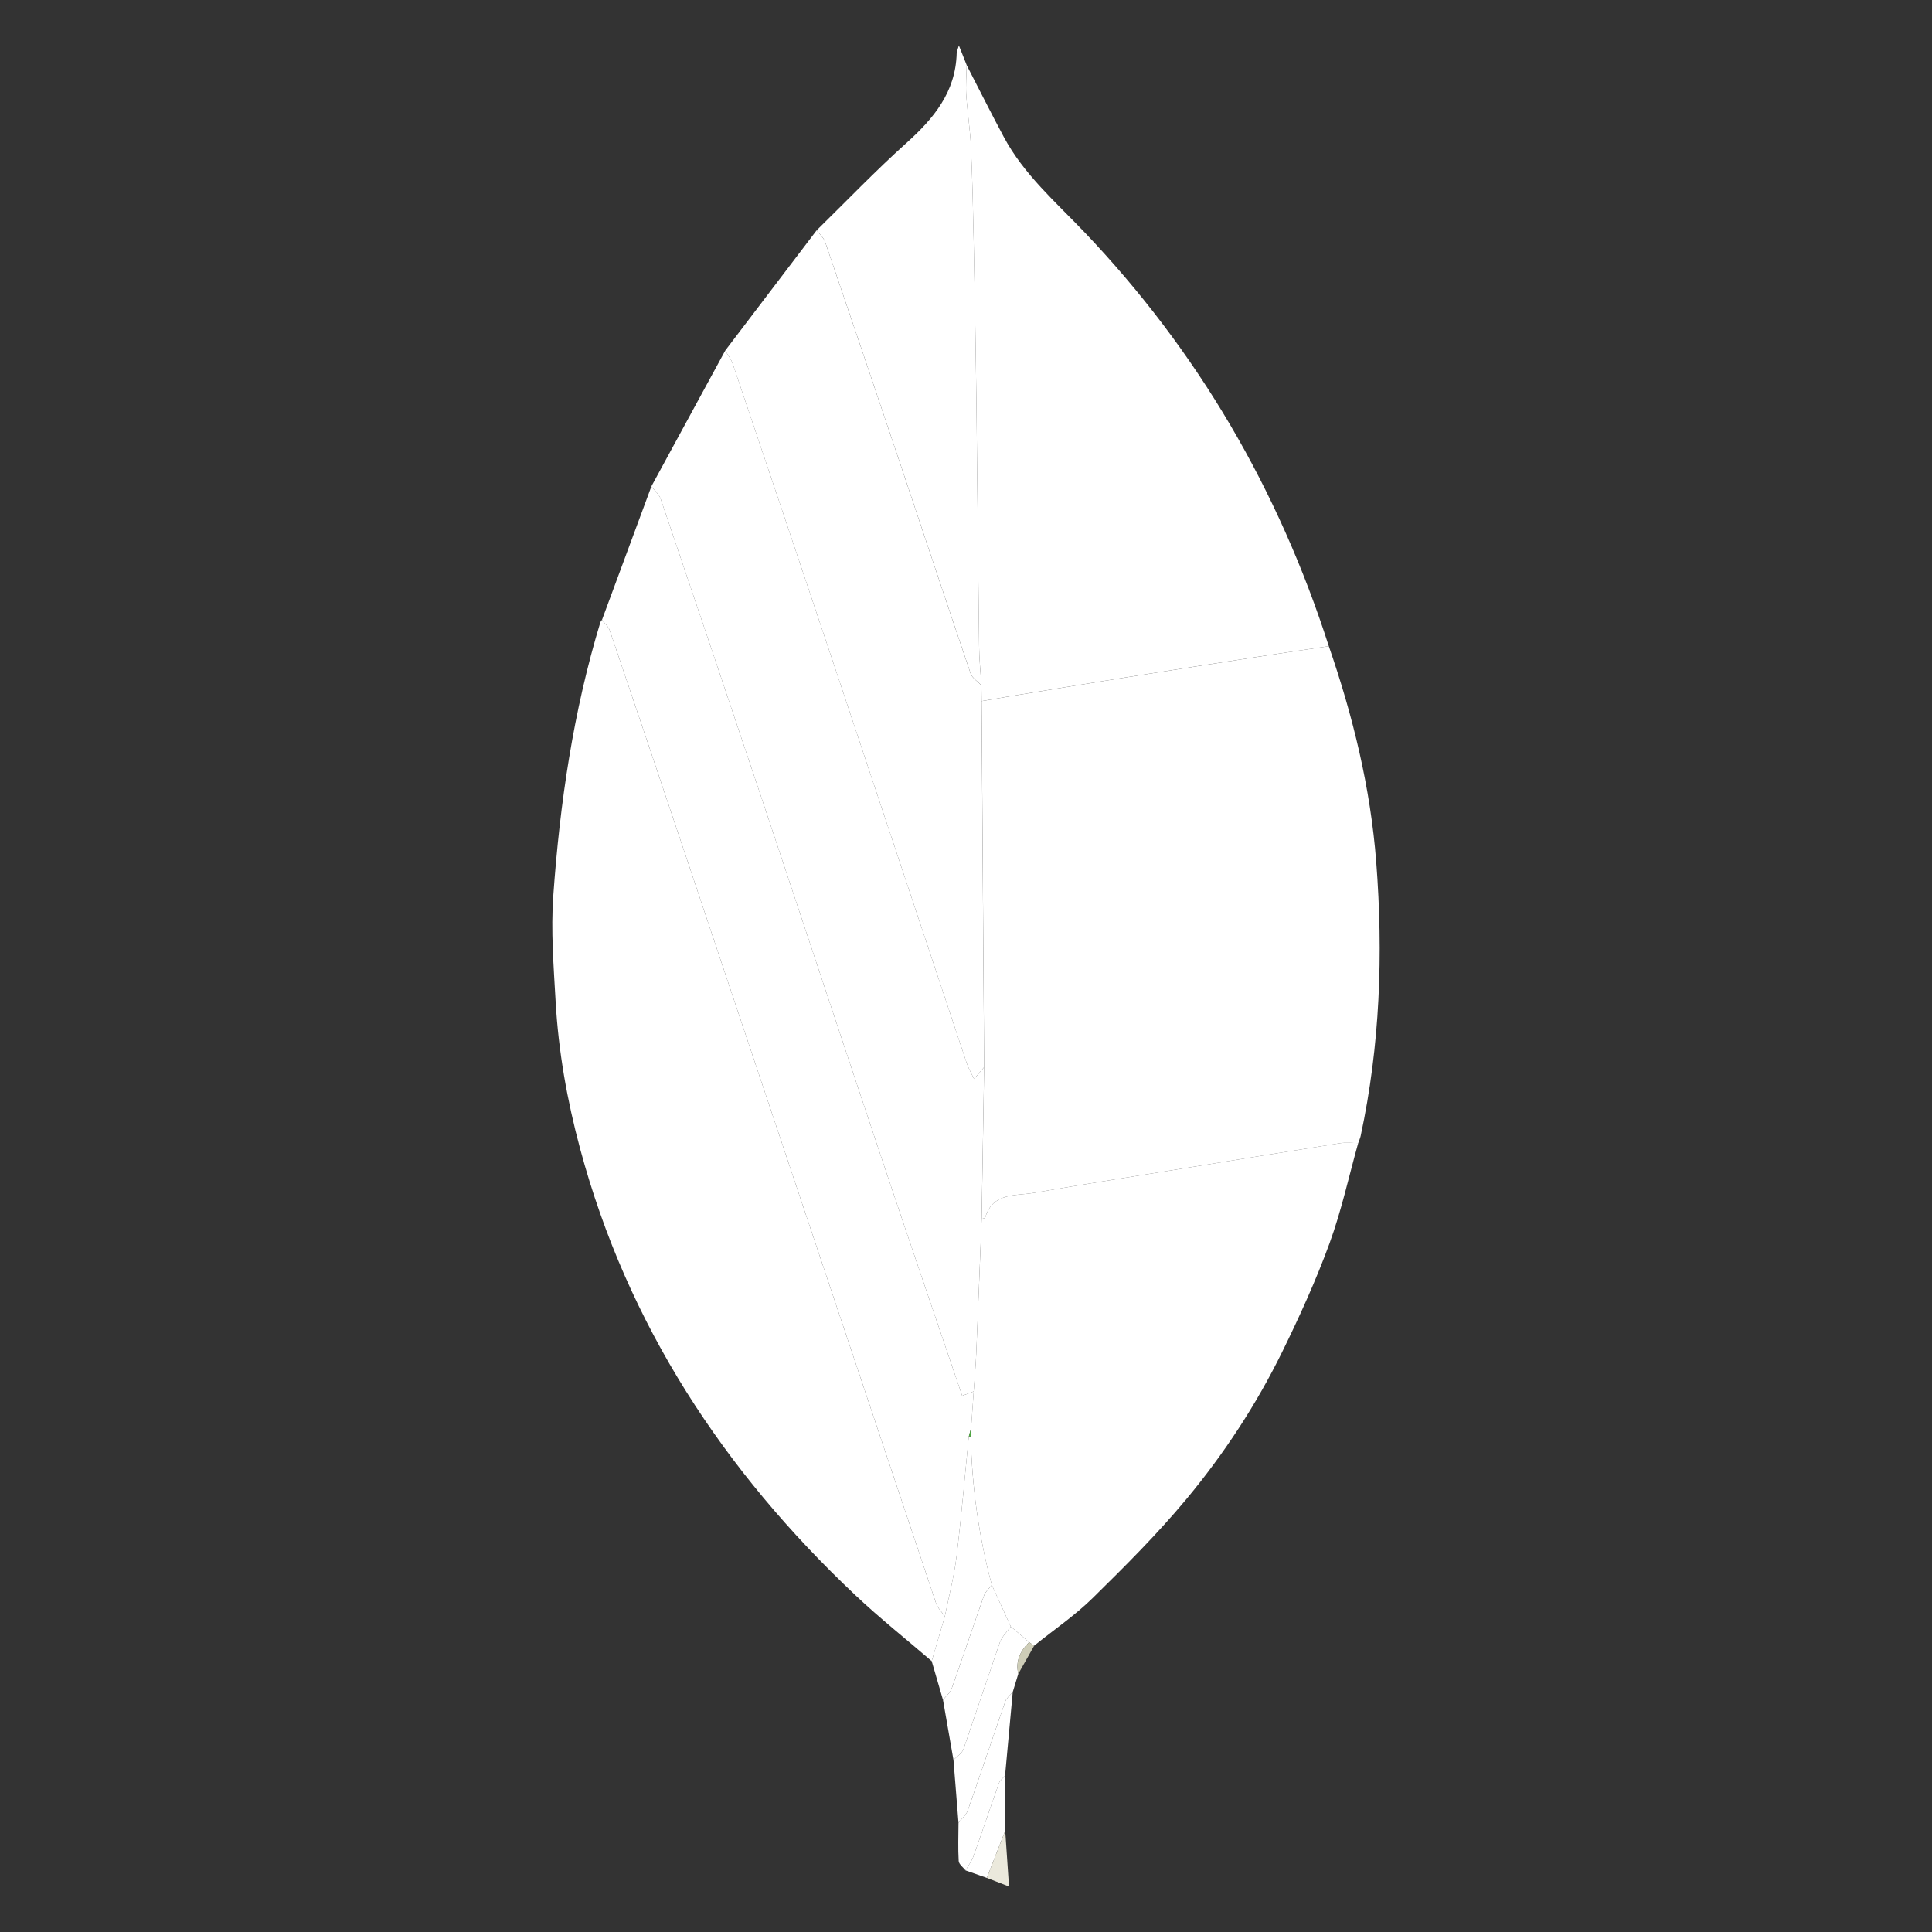 <?xml version="1.0" encoding="UTF-8"?>
<svg width="128px" height="128px" viewBox="0 0 128 128" xmlns="http://www.w3.org/2000/svg" xmlns:xlink="http://www.w3.org/1999/xlink" version="1.1">
 <rect x="0" y="0" width="128" height="128" fill="#333333" stroke="none"/>
 <!-- Generated by Pixelmator Pro 2.1.4 -->
 <path id="Trazado" d="M88.038 42.812 C89.643 47.455 90.799 52.195 91.179 57.108 91.651 63.203 91.435 69.255 90.15 75.25 90.115 75.415 90.041 75.57 89.986 75.73 89.583 75.731 89.172 75.681 88.778 75.742 85.449 76.265 82.123 76.807 78.797 77.346 75.359 77.903 71.916 78.438 68.484 79.033 67.268 79.243 65.763 78.992 65.272 80.674 65.258 80.72 65.118 80.728 65.037 80.754 L65.203 70.703 C65.146 62.619 65.09 54.535 65.034 46.451 L66.636 46.176 C69.256 45.747 71.876 45.312 74.498 44.895 77.627 44.398 80.759 43.915 83.89 43.43 85.271 43.215 86.654 43.018 88.038 42.812 Z" fill="#ffffff" fill-opacity="1" stroke="none"/>
 <path id="Trazado-1" d="M61.729 110.054 C60.039 108.601 58.29 107.212 56.67 105.684 47.953 97.462 41.577 87.785 38.437 76.118 37.572 72.907 36.995 69.644 36.81 66.326 36.68 64.004 36.492 61.661 36.656 59.351 37.093 53.207 37.981 47.122 39.783 41.204 L39.882 41.066 C40.057 41.299 40.309 41.505 40.398 41.768 42.157 46.948 43.903 52.132 45.64 57.319 51.098 73.619 56.549 89.923 62.016 106.219 62.123 106.537 62.4 106.798 62.599 107.085 Z" fill="#ffffff" fill-opacity="1" stroke="none"/>
 <path id="Trazado-2" d="M88.038 42.812 C86.654 43.018 85.27 43.215 83.889 43.428 80.758 43.913 77.626 44.396 74.497 44.893 71.875 45.31 69.255 45.745 66.635 46.174 L65.033 46.449 65.021 45.404 C64.968 44.545 64.877 43.687 64.867 42.828 64.798 37.35 64.755 31.872 64.687 26.394 64.645 22.965 64.582 19.537 64.512 16.109 64.469 13.979 64.423 11.848 64.327 9.721 64.275 8.578 64.091 7.441 64.016 6.298 63.974 5.641 64.032 4.979 64.045 4.319 64.862 5.902 65.661 7.497 66.501 9.068 67.828 11.552 69.942 13.382 71.845 15.379 79.368 23.271 84.709 32.447 88.038 42.812 Z" fill="#ffffff" fill-opacity="1" stroke="none"/>
 <path id="Trazado-3" d="M65.036 80.753 C65.117 80.727 65.258 80.719 65.271 80.673 65.762 78.991 67.267 79.242 68.483 79.032 71.915 78.438 75.358 77.902 78.796 77.345 82.122 76.806 85.448 76.264 88.777 75.741 89.171 75.679 89.582 75.73 89.985 75.729 89.363 77.949 88.873 80.217 88.084 82.376 87.188 84.825 86.104 87.215 84.953 89.558 83.233 93.061 81.09 96.328 78.6 99.321 76.681 101.629 74.542 103.762 72.398 105.869 71.213 107.034 69.816 107.983 68.516 109.03 L68.179 108.8 66.965 107.762 65.709 105.009 C64.844 101.786 64.39 98.505 64.315 95.171 L64.338 94.61 64.509 92.184 C64.566 91.356 64.642 90.529 64.677 89.699 64.806 86.717 64.918 83.735 65.036 80.753 Z" fill="#ffffff" fill-opacity="1" stroke="none"/>
 <path id="Trazado-4" d="M65.036 80.753 C64.918 83.735 64.806 86.717 64.679 89.7 64.644 90.53 64.568 91.357 64.511 92.185 L63.746 92.474 C62.047 87.472 60.347 82.523 58.684 77.561 55.934 69.352 53.217 61.13 50.471 52.919 48.254 46.291 46.019 39.67 43.771 33.052 43.666 32.742 43.364 32.5 43.154 32.226 L48.05 23.224 C48.218 23.516 48.44 23.789 48.546 24.103 50.811 30.806 53.072 37.51 55.314 44.221 58.23 52.951 61.128 61.688 64.042 70.419 64.158 70.768 64.35 71.09 64.533 71.481 L65.203 70.701 C65.147 74.052 65.091 77.402 65.036 80.753 Z" fill="#ffffff" fill-opacity="1" stroke="none"/>
 <path id="Trazado-5" d="M43.155 32.227 C43.365 32.501 43.666 32.743 43.772 33.053 46.02 39.671 48.255 46.292 50.472 52.92 53.218 61.131 55.935 69.353 58.685 77.562 60.347 82.523 62.047 87.473 63.747 92.475 L64.512 92.186 64.341 94.612 64.186 95.171 C63.92 97.827 63.696 100.489 63.372 103.139 63.209 104.467 62.863 105.771 62.6 107.086 62.402 106.799 62.124 106.538 62.017 106.22 56.55 89.923 51.099 73.62 45.641 57.32 43.904 52.133 42.158 46.949 40.399 41.769 40.31 41.506 40.059 41.3 39.883 41.067 40.973 38.12 42.064 35.173 43.155 32.227 Z" fill="#ffffff" fill-opacity="1" stroke="none"/>
 <path id="Trazado-6" d="M65.202 70.702 L64.532 71.482 C64.349 71.091 64.157 70.768 64.041 70.42 61.128 61.689 58.229 52.952 55.313 44.222 53.071 37.511 50.81 30.807 48.545 24.104 48.44 23.79 48.218 23.516 48.049 23.225 L54.104 15.26 C54.295 15.515 54.567 15.742 54.666 16.029 56.347 20.95 58.013 25.877 59.669 30.807 61.216 35.411 62.74 40.022 64.305 44.62 64.41 44.928 64.775 45.146 65.019 45.406 L65.031 46.451 C65.089 54.533 65.146 62.618 65.202 70.702 Z" fill="#ffffff" fill-opacity="1" stroke="none"/>
 <path id="Trazado-7" d="M65.021 45.404 C64.777 45.144 64.412 44.926 64.307 44.618 62.742 40.02 61.218 35.409 59.671 30.805 58.015 25.875 56.349 20.949 54.668 16.027 54.569 15.74 54.297 15.513 54.106 15.258 56.075 13.33 57.983 11.333 60.031 9.494 61.852 7.86 63.316 6.108 63.383 3.526 63.386 3.419 63.442 3.312 63.528 3.012 L64.047 4.318 C64.034 4.979 63.975 5.64 64.018 6.297 64.093 7.44 64.277 8.577 64.329 9.72 64.425 11.847 64.471 13.978 64.514 16.108 64.583 19.536 64.646 22.964 64.689 26.393 64.756 31.871 64.8 37.349 64.869 42.827 64.877 43.688 64.967 44.545 65.021 45.404 Z" fill="#ffffff" fill-opacity="1" stroke="none"/>
 <path id="Trazado-8" d="M62.598 107.085 C62.861 105.77 63.207 104.465 63.37 103.138 63.695 100.489 63.918 97.826 64.184 95.17 L64.25 95.16 64.316 95.171 C64.391 98.505 64.845 101.786 65.71 105.009 65.534 105.241 65.285 105.448 65.192 105.71 64.465 107.76 63.78 109.826 63.049 111.876 62.949 112.156 62.671 112.374 62.475 112.62 L61.728 110.054 Z" fill="#ffffff" fill-opacity="1" stroke="none"/>
 <path id="Trazado-9" d="M62.476 112.621 C62.672 112.375 62.951 112.157 63.05 111.877 63.781 109.827 64.467 107.762 65.193 105.711 65.286 105.449 65.534 105.242 65.711 105.01 L66.966 107.764 C66.718 108.116 66.376 108.433 66.238 108.825 L63.834 115.884 C63.735 116.167 63.397 116.367 63.171 116.606 Z" fill="#ffffff" fill-opacity="1" stroke="none"/>
 <path id="Trazado-10" d="M63.171 116.605 C63.398 116.367 63.735 116.166 63.834 115.883 L66.238 108.824 C66.375 108.433 66.718 108.115 66.966 107.763 L68.181 108.8 C67.594 109.38 67.268 110.05 67.464 110.897 L67.095 112.105 C66.927 112.312 66.684 112.492 66.601 112.729 65.762 115.132 64.961 117.548 64.116 119.951 64.009 120.256 63.712 120.495 63.502 120.763 63.393 119.376 63.282 117.992 63.171 116.605 Z" fill="#ffffff" fill-opacity="1" stroke="none"/>
 <path id="Trazado-11" d="M63.503 120.763 C63.712 120.494 64.009 120.255 64.117 119.951 64.962 117.549 65.763 115.133 66.602 112.729 66.685 112.493 66.927 112.312 67.096 112.105 L66.587 117.65 C66.451 117.807 66.254 117.944 66.189 118.127 65.614 119.741 65.072 121.367 64.495 122.981 64.376 123.314 64.148 123.608 63.97 123.919 63.812 123.712 63.529 123.512 63.516 123.296 63.465 122.455 63.5 121.608 63.503 120.763 Z" fill="#ffffff" fill-opacity="1" stroke="none"/>
 <path id="Trazado-12" d="M63.969 123.919 C64.147 123.607 64.375 123.313 64.494 122.981 65.072 121.368 65.613 119.742 66.188 118.127 66.253 117.944 66.451 117.808 66.586 117.65 L66.598 121.29 65.38 124.414 Z" fill="#ffffff" fill-opacity="1" stroke="none"/>
 <path id="Trazado-13" d="M65.38 124.415 L66.598 121.291 66.849 124.987 Z" fill="#ebe9dc" fill-opacity="1" stroke="none"/>
 <path id="Trazado-14" d="M67.464 110.898 C67.268 110.051 67.593 109.38 68.181 108.801 L68.518 109.031 Z" fill="#cecdb7" fill-opacity="1" stroke="none"/>
 <path id="Trazado-15" d="M64.316 95.172 L64.25 95.161 64.184 95.171 64.339 94.612 Z" fill="#4faa41" fill-opacity="1" stroke="none"/>
</svg>
